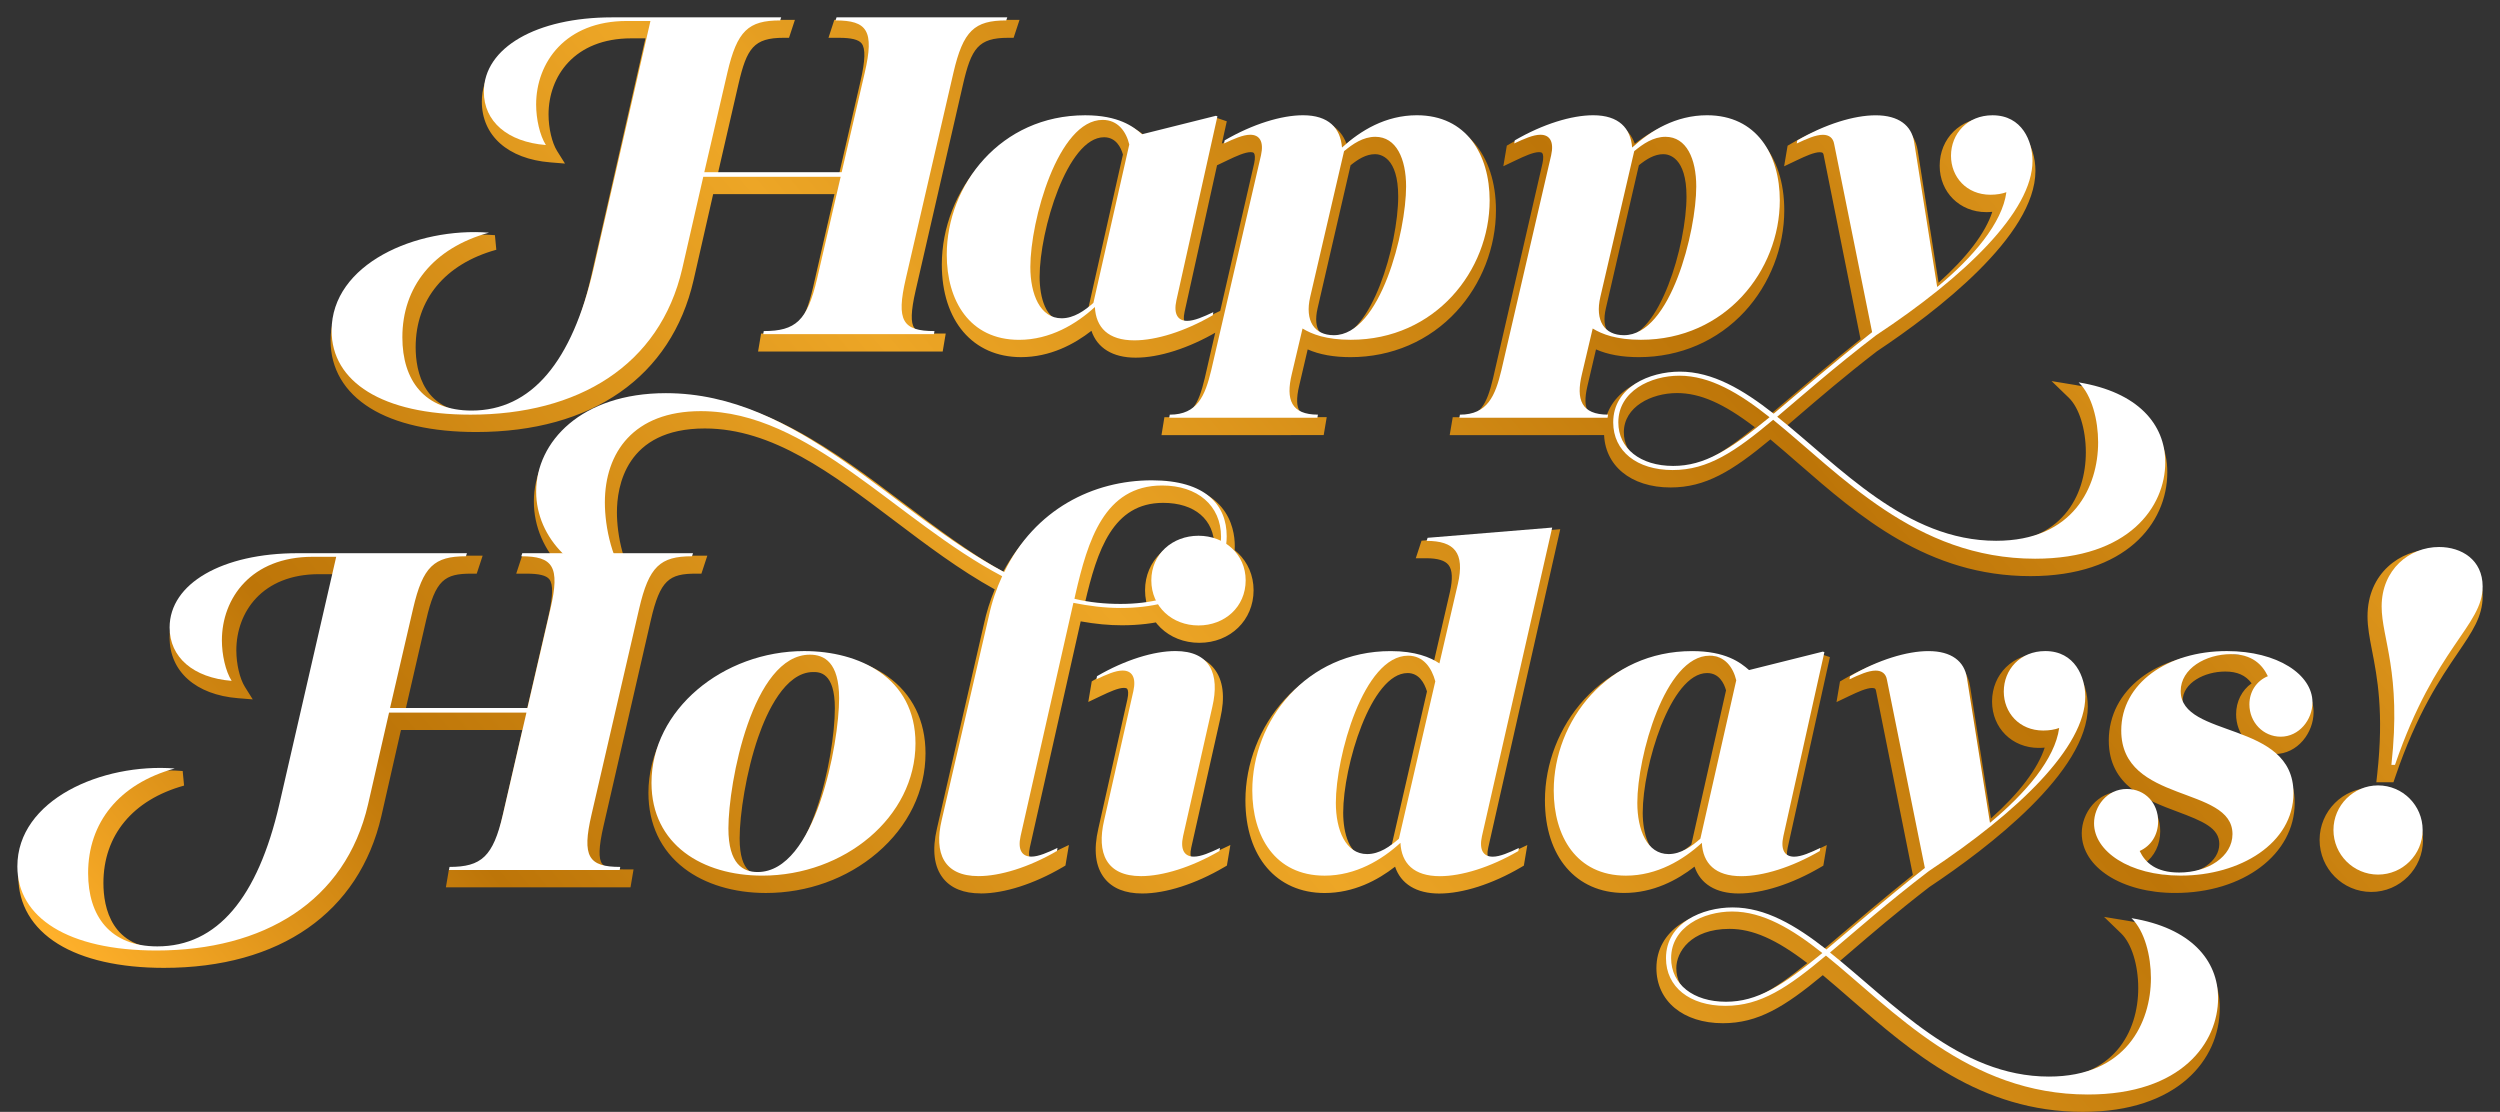 <?xml version="1.0" encoding="utf-8"?>
<!-- Generator: Adobe Illustrator 24.0.0, SVG Export Plug-In . SVG Version: 6.00 Build 0)  -->
<svg version="1.1" id="Layer_1" xmlns="http://www.w3.org/2000/svg" xmlns:xlink="http://www.w3.org/1999/xlink" x="0px" y="0px"
	 viewBox="0 0 1007.99 448.3" style="enable-background:new 0 0 1007.99 448.3;" xml:space="preserve">
<rect x="0" y="0" width="1007.99" height="448.3" fill="#333333" stroke="none"/>
<style type="text/css">
	.st0{fill:url(#SVGID_1_);}
	.st1{fill:#FFFFFF;}
</style>
<g>
	<linearGradient id="SVGID_1_" gradientUnits="userSpaceOnUse" x1="161.472" y1="548.19" x2="809.135" y2="4.736">
		<stop  offset="0" style="stop-color:#FFB12B"/>
		<stop  offset="0.183" style="stop-color:#BD7508"/>
		<stop  offset="0.489" style="stop-color:#EDA626"/>
		<stop  offset="0.789" style="stop-color:#BD7508"/>
		<stop  offset="1" style="stop-color:#E39B1F"/>
	</linearGradient>
	<path class="st0" d="M191.93,174.19c-17.72,0-32.47-3.33-42.64-9.64c-10.47-6.49-16-15.92-16-27.26
		c0-26.73,30.57-42.71,60.13-42.71c2.06,0,4.12,0.08,6.13,0.24l0.56,5.88c-20.66,5.72-32.52,20.04-32.52,39.28
		c0,9.92,3.21,26.56,24.74,26.56c22.15,0,37.61-18.48,45.97-54.92l21.95-96.16h-5.71c-23.05,0-33.37,15.41-33.37,30.69
		c0,5.52,1.38,11.44,3.45,14.73l3.18,5.07l-5.94-0.48c-17.02-1.37-27.59-10.75-27.59-24.49C194.29,21.56,216.62,8,248.61,8h71.9
		l-2.38,7.24h-2.15c-12.1,0-14.9,4.23-18.25,18.76l-8.39,36.42h48.92l8.71-37.78c1.91-8.28,2.04-13.09,0.42-15.14
		c-1.22-1.54-4.15-2.26-9.22-2.26h-4.13L336.4,8h74.67l-2.38,7.24h-2.15c-12.1,0-14.9,4.23-18.25,18.76l-19.1,83.09
		c-1.93,8.36-2.08,13.19-0.49,15.2c1.18,1.5,4.07,2.2,9.08,2.2h3.53l-1.22,7.24h-74.44l1.22-7.24h2.52
		c10.78,0,14.73-2.59,18.46-18.76l8.6-37.45h-48.91l-7.89,34.67C270.71,151.87,238.73,174.19,191.93,174.19z M490.78,133.69
		l1.21-0.71l1.4-8.3l-5.17,2.46c-3.42,1.63-6.95,3.22-9.2,3.22c-0.46,0-1.07-0.07-1.32-0.39c-0.38-0.48-0.61-1.84-0.08-4.23
		l17.02-76.83l-3.98-1.36l-28.94,7.28c-4.43-3.63-11.17-7.37-23.55-7.37c-16.57,0-31.71,6.58-42.63,18.54
		c-10.04,11-15.8,25.83-15.8,40.68c0,22.66,12.53,37.31,31.92,37.32c11.75,0,21.47-5.2,28.41-10.62
		c2.33,6.95,8.58,10.83,17.81,10.83C467.34,144.23,479.34,140.39,490.78,133.69z M452.76,62.31l-14,62.2
		c-2.77,2.37-6.29,4.82-10.04,4.82c-7.05,0-9.55-9.52-9.55-17.67c0-18.78,11.23-56.32,25.97-56.32
		C449.96,55.34,451.96,59.44,452.76,62.31z M533.71,175.42l1.22-7.24h-3.53c-3.62,0-6.06-0.76-7.24-2.27
		c-1.43-1.82-1.54-5.31-0.34-10.37l3.43-14.66c4.78,2.09,10.48,3.12,17.28,3.12c16.6,0,31.77-6.55,42.72-18.45
		c10.11-10.99,15.91-25.85,15.91-40.77c0-22.66-12.62-37.31-32.14-37.31c-9.84,0-19.28,3.53-28.12,10.49
		c-2.44-6.73-8.57-10.49-17.48-10.49c-9.47,0-21.47,3.84-32.92,10.54l-1.21,0.71l-1.4,8.31l5.17-2.47c3.41-1.63,6.93-3.22,9.2-3.22
		c0.46,0,1.07,0.07,1.32,0.39c0.38,0.48,0.61,1.84,0.08,4.2l-19.92,86.59c-2.53,10.62-5.24,15.68-13.73,15.68h-2.53l-1.17,7.23
		H533.71z M544.55,66.63c2.98-2.4,6.22-4.47,9.86-4.47c2.19,0,9.34,1.23,9.34,17.05c0,19.49-10.97,56.94-25.97,56.94
		c-2.58,0-4.48-0.75-5.64-2.23c-1.56-1.98-1.88-5.38-0.9-9.59L544.55,66.63z M649.96,175.42l1.22-7.24h-3.53
		c-3.62,0-6.06-0.76-7.24-2.27c-1.43-1.82-1.54-5.31-0.34-10.37l3.43-14.66c4.78,2.09,10.48,3.12,17.28,3.12
		c16.6,0,31.77-6.55,42.72-18.45c10.11-10.99,15.91-25.85,15.91-40.77c0-22.66-12.62-37.31-32.14-37.31
		c-9.85,0-19.28,3.53-28.12,10.49c-2.44-6.73-8.57-10.49-17.48-10.49c-9.47,0-21.47,3.84-32.92,10.54l-1.21,0.71l-1.4,8.3l5.17-2.46
		c3.42-1.63,6.95-3.22,9.2-3.22c0.46,0,1.07,0.07,1.32,0.39c0.38,0.48,0.61,1.84,0.08,4.2l-19.92,86.59
		c-2.53,10.62-5.24,15.68-13.73,15.68h-2.52l-1.23,7.23H649.96z M660.79,66.63c2.98-2.4,6.22-4.47,9.86-4.47
		c2.19,0,9.34,1.23,9.34,17.05c0,19.49-10.97,56.94-25.97,56.94c-2.58,0-4.48-0.75-5.64-2.23c-1.56-1.98-1.88-5.38-0.9-9.59
		L660.79,66.63z M873.85,190.41c0-18.2-13.91-31.36-37.2-35.2l-9.47-1.56l6.93,6.69c4.19,4.04,6.89,12.68,6.89,22.02
		c0,17.74-9.95,36.69-37.89,36.69c-28.41,0-50.41-19.02-71.68-37.42c-3.89-3.36-7.61-6.58-11.33-9.65c1.43-1.22,2.9-2.48,4.41-3.78
		c9.08-7.8,19.37-16.63,32.28-26.58c23.9-15.91,63.89-46.46,63.89-72.73c0-10.31-5.95-21.4-19-21.4c-11.18,0-19.61,8.31-19.61,19.33
		c0,10.67,8.08,18.71,18.8,18.71c0.82,0,1.63-0.04,2.42-0.12c-2.74,8.46-10.23,18.35-21.66,28.56l-8.4-53.18
		c-1.31-8.44-7.99-13.29-18.35-13.29c-9.47,0-21.47,3.84-32.92,10.54l-1.21,0.71l-1.4,8.3l5.17-2.46c3.42-1.63,6.95-3.22,9.2-3.22
		c1.29,0,1.46,0.46,1.58,1.21l14.86,74.16c-12.09,9.68-22.08,18.18-30.17,25.07c-2.12,1.8-4.13,3.52-6.06,5.15
		c-10.65-8.19-23.29-16.1-37.51-16.1c-14.75,0-29.68,8.06-29.68,23.46c0,13.29,10.77,22.22,26.81,22.22
		c14.06,0,24.82-6.52,40.27-19.37c3.65,3.03,7.36,6.26,11.25,9.65c24.47,21.31,52.2,45.47,93.66,45.47
		C856.8,232.27,873.85,211.25,873.85,190.41z M707.55,172.27c-13.87,11.23-22.86,16.59-33.82,16.59c-11.54,0-19-5.72-19-14.57
		c0-10.27,11.06-15.81,21.46-15.81C685.45,158.48,694.96,162.63,707.55,172.27z M66.05,390.24c46.8,0,78.78-22.32,87.73-61.24
		l7.89-34.67h48.91l-8.6,37.45c-3.73,16.17-7.68,18.76-18.46,18.76H181l-1.22,7.24h74.44l1.22-7.24h-3.53c-5.02,0-7.91-0.7-9.09-2.2
		c-1.59-2.01-1.43-6.84,0.49-15.2l19.1-83.09c3.75-16.3,7.46-18.76,18.25-18.76h2.15l2.38-7.24h-74.67l-2.38,7.24h4.12
		c5.07,0,8,0.72,9.22,2.26c1.62,2.05,1.49,6.87-0.42,15.14l-8.71,37.78h-48.92l8.39-36.42c3.75-16.3,7.46-18.76,18.25-18.76h2.15
		l2.38-7.24h-71.9c-31.98,0-54.32,13.56-54.32,32.97c0,13.74,10.57,23.12,27.59,24.49l5.94,0.48l-3.18-5.07
		c-2.06-3.29-3.44-9.2-3.44-14.73c0-15.28,10.32-30.69,33.36-30.69h5.71l-21.95,96.16c-8.36,36.45-23.82,54.92-45.97,54.92
		c-21.53,0-24.74-16.64-24.74-26.56c0-19.24,11.85-33.55,32.52-39.28l-0.56-5.88c-2.01-0.16-4.07-0.24-6.13-0.24
		c-29.56,0-60.14,15.97-60.14,42.71c0,11.34,5.53,20.76,16,27.25C33.57,386.89,48.32,390.23,66.05,390.24L66.05,390.24z
		 M353.73,343.83c12.53-10.71,19.43-24.96,19.43-40.11c0-13.18-5.32-23.92-15.38-31.06c-8.32-5.9-19.75-9.15-32.16-9.15
		c-34.79,0-64.18,25.7-64.18,56.12c0,12.7,4.99,23.24,14.42,30.48c8.35,6.41,20.04,9.94,32.92,9.94
		C325.53,360.05,341.5,354.29,353.73,343.83z M336.61,285.53c0,20.06-10.09,67.07-29.67,67.07c-2.39,0-8.72,0-8.72-14.57
		c0-9.57,2.59-26.71,7.53-40.95c3.39-9.76,10.77-26.12,22.14-26.12C330.27,270.96,336.61,270.96,336.61,285.53z M395.45,360.24
		c9.47,0,21.47-3.84,32.92-10.54l1.21-0.71l1.4-8.3l-5.17,2.46c-3.42,1.63-6.95,3.22-9.2,3.22c-0.46,0-1.07-0.07-1.32-0.39
		c-0.38-0.48-0.61-1.84-0.08-4.22l20.52-91.23c6.03,1.08,11.37,1.58,16.63,1.58c27.64,0,45.5-12.54,45.5-31.94
		c0-7.68-3.21-25.53-32.97-25.53c-25.92,0-48.28,13.36-60.41,35.9c-13.63-7.62-26.93-17.65-39.81-27.36
		c-28.47-21.47-57.91-43.68-94.48-43.68c-36.07,0-54.94,21.48-54.94,42.69c0,20.61,17.07,37.77,40.6,40.81l7.46,0.96l-4.78-5.84
		c-7.23-8.84-9.79-22.54-9.79-31.57c0-10.16,3.45-33.79,35.42-33.79c27.27,0,51.13,18.04,76.39,37.14
		c12.95,9.79,26.33,19.9,40.54,27.75c-1.92,4.61-3.4,9.35-4.41,14.11l-18.9,82.26c-2.02,8.69-1.2,15.44,2.45,20.07
		c3.21,4.07,8.32,6.13,15.21,6.13H395.45z M468.98,202.75c12.73,0,20.64,6.77,20.64,17.67c0,14.4-14.98,24.08-37.27,24.08
		c-5.36,0-10.27-0.45-14.92-1.36C442.4,221.72,448.74,202.75,468.98,202.75z M493.47,349.71l1.21-0.71l1.4-8.3l-5.17,2.46
		c-3.42,1.63-6.95,3.22-9.2,3.22c-0.46,0-1.07-0.07-1.32-0.39c-0.38-0.48-0.61-1.84-0.08-4.22l11.7-52.07
		c2.02-8.69,1.2-15.44-2.46-20.08c-3.21-4.07-8.33-6.14-15.23-6.14c-9.47,0-21.47,3.84-32.92,10.54l-1.21,0.71l-1.4,8.3l5.17-2.46
		c3.42-1.63,6.95-3.22,9.2-3.22c0.46,0,1.07,0.07,1.32,0.39c0.38,0.48,0.61,1.84,0.08,4.22l-11.7,52.07
		c-2.02,8.69-1.2,15.44,2.46,20.08c3.21,4.07,8.33,6.14,15.23,6.14C470.03,360.25,482.02,356.41,493.47,349.71z M505.44,237.99
		c0-11.96-9.41-20.98-21.88-20.98c-12.47,0-21.88,9.02-21.88,20.98c0,12.08,9.41,21.19,21.88,21.19
		C496.04,259.18,505.44,250.07,505.44,237.99z M613.2,349.73l1.21-0.71l1.4-8.31l-5.17,2.47c-3.41,1.63-6.93,3.22-9.19,3.22
		c-0.46,0-1.07-0.07-1.32-0.39c-0.38-0.48-0.61-1.84-0.08-4.21l29.04-128.42l-55.93,4.63l-2.32,7.07h4.12
		c4.67,0,7.64,0.89,9.08,2.71c1.57,1.98,1.75,5.68,0.55,10.97l-6.5,28.16c-4.83-2.26-10.69-3.4-17.51-3.4
		c-16.57,0-31.71,6.58-42.63,18.54c-10.04,11-15.8,25.83-15.8,40.68c0,22.66,12.53,37.31,31.93,37.32c11.75,0,21.47-5.2,28.41-10.62
		c2.33,6.95,8.58,10.83,17.81,10.83C589.76,360.27,601.75,356.43,613.2,349.73z M575.35,278.78l-14.18,61.75
		c-2.76,2.37-6.28,4.83-10.05,4.83c-7.05,0-9.55-9.52-9.55-17.67c0-18.78,11.23-56.32,25.97-56.32
		C572.06,271.37,574.28,275.25,575.35,278.78z M733.95,349.73l1.21-0.71l1.4-8.3l-5.17,2.46c-3.42,1.63-6.95,3.22-9.2,3.22
		c-0.46,0-1.07-0.07-1.32-0.39c-0.38-0.48-0.61-1.84-0.08-4.23l17.02-76.83l-3.98-1.36l-28.93,7.28
		c-4.43-3.63-11.17-7.37-23.56-7.37c-16.57,0-31.71,6.58-42.63,18.54c-10.04,11-15.8,25.83-15.8,40.68
		c0,22.66,12.53,37.31,31.92,37.32c11.75,0,21.47-5.2,28.4-10.62c2.33,6.95,8.58,10.83,17.81,10.83
		C710.51,360.27,722.5,356.43,733.95,349.73z M695.93,278.34l-14,62.2c-2.76,2.37-6.27,4.82-10.04,4.82
		c-7.05,0-9.55-9.52-9.55-17.67c0-18.78,11.23-56.32,25.97-56.32C693.13,271.37,695.12,275.47,695.93,278.34z M839.86,448.3
		c38.09,0,55.14-21.02,55.14-41.86c0-18.2-13.91-31.36-37.2-35.2l-9.46-1.56l6.91,6.68c4.18,4.04,6.88,12.69,6.88,22.02
		c0,17.74-9.95,36.69-37.89,36.69c-28.41,0-50.41-19.02-71.69-37.42c-3.89-3.36-7.61-6.58-11.33-9.65c1.43-1.22,2.9-2.48,4.41-3.78
		c9.08-7.8,19.37-16.63,32.28-26.58c23.9-15.91,63.89-46.46,63.89-72.73c0-10.31-5.95-21.4-19-21.4c-11.18,0-19.61,8.31-19.61,19.33
		c0,10.67,8.08,18.71,18.8,18.71c0.82,0,1.63-0.04,2.42-0.12c-2.74,8.46-10.23,18.35-21.66,28.56l-8.4-53.18
		c-1.31-8.45-7.99-13.29-18.35-13.29c-9.48,0-21.47,3.84-32.92,10.54l-1.21,0.71l-1.4,8.31l5.17-2.47c3.41-1.63,6.93-3.22,9.19-3.22
		c1.29,0,1.46,0.46,1.58,1.21l14.85,74.16c-12.09,9.68-22.08,18.19-30.17,25.07c-2.11,1.8-4.13,3.51-6.05,5.14
		c-10.64-8.19-23.28-16.1-37.5-16.1c-14.75,0-29.68,8.06-29.68,23.46c0,13.29,10.77,22.22,26.81,22.22
		c14.07,0,24.82-6.52,40.27-19.37c3.66,3.04,7.37,6.27,11.27,9.67c24.46,21.31,52.18,45.45,93.62,45.45H839.86z M728.7,388.31
		c-13.87,11.22-22.86,16.58-33.82,16.59c-11.54,0-19-5.72-19-14.57c0-6.36,5.72-15.81,21.46-15.81
		C706.6,374.52,716.11,378.67,728.7,388.31z M877.05,360.04c27.45,0,48.16-15.6,48.16-36.28c0-9.47-4.16-15.55-9.91-19.84
		c0.59,0.07,1.19,0.11,1.8,0.11c9.4,0,15.72-8.71,15.72-16.85c0-13.49-16.03-23.67-37.28-23.67c-26.24,0-45.29,14.74-45.29,35.04
		c0,18.37,15.31,24.09,27.62,28.69c10.51,3.92,16.94,6.65,16.94,13.06c0,7.01-8.07,12.5-18.38,12.5c-6.61,0-9.9-2.25-11.72-4.63
		c3.98-2.95,6.28-7.63,6.28-13.04c0-9.13-6.67-16.02-15.51-16.02c-9.96,0-16.13,8.75-16.13,16.85c0,13.73,16.19,24.08,37.67,24.08
		H877.05z M907.84,275.51c-3.92,2.78-6.25,7.33-6.25,12.5c0,3.97,1.41,7.61,3.73,10.42c-2.77-1.17-5.57-2.19-8.24-3.15
		c-10.57-3.82-17.06-6.47-17.06-12.64c0-7.34,8.9-11.88,17.15-11.88C902.02,270.75,905.47,272.27,907.84,275.51z M976.95,338.65
		c0-11.57-9.35-20.98-20.85-20.98s-20.85,9.41-20.85,20.98s9.35,20.98,20.85,20.98S976.95,350.22,976.95,338.65z M965.03,315.4
		l0.69-2.03c8.8-25.91,18.32-39.9,25.26-50.11c5.81-8.54,10.01-14.71,10.01-22.79c0-13-10.59-18.92-20.44-18.92
		c-12.6,0-25.98,9.46-25.98,26.98c0,4.38,0.86,8.79,1.85,13.89c2.03,10.46,4.82,24.78,2.07,49.65l-0.37,3.33H965.03z"/>
</g>
<g>
	<g>
		<path class="st1" d="M133.7,133.29c0-26.87,34.1-41.75,63.46-39.48c-22.53,6.2-34.93,21.91-34.93,42.17
			c0,17.36,8.89,29.56,27.9,29.56c24.18,0,40.51-19.64,49.19-57.25l22.94-99.83h-9.51c-24.8,0-36.58,16.74-36.58,33.69
			c0,5.79,1.45,12.4,3.93,16.33c-15.5-1.24-25.01-9.51-25.01-21.5C195.09,19.19,216.38,7,246.76,7h68.21l-0.41,1.24
			c-12.81,0-17.36,4.13-21.29,21.08l-9.3,40.1h55.39l9.3-40.1c3.93-16.95,1.03-21.08-11.78-21.08L337.29,7h68.83l-0.41,1.24
			c-12.81,0-17.36,4.13-21.29,21.08l-19.22,83.09c-3.93,16.95-1.24,21.08,11.57,21.08l-0.21,1.24h-68.83l0.21-1.24
			c12.82,0,17.57-4.13,21.5-21.08l9.51-41.13h-55.39l-8.47,37c-9.09,39.27-42.17,58.91-85.37,58.91
			C154.16,167.19,133.7,153.96,133.7,133.29z"/>
	</g>
	<g>
		<path class="st1" d="M381.73,102.7c0-28.11,21.7-56.22,55.81-56.22c13.44,0,19.43,4.55,22.94,7.65l29.76-7.44l0.62,0.21
			l-16.54,74.2c-1.24,5.58,0.62,8.27,4.34,8.27c2.89,0,6.61-1.65,10.54-3.51l-0.21,1.24c-11.37,6.61-22.94,10.13-31.62,10.13
			c-10.54,0-15.5-5.17-15.92-13.44c-7.44,6.82-17.98,13.23-30.59,13.23C390.83,137.01,381.73,121.1,381.73,102.7z M440.85,122.13
			l14.47-63.87c-1.24-5.17-4.55-9.92-10.75-9.92c-17.98,0-29.14,40.72-29.14,59.32c0,10.96,3.93,20.67,12.61,20.67
			C432.99,128.33,437.33,125.23,440.85,122.13z"/>
	</g>
	<g>
		<path class="st1" d="M471.64,167.19c11.16,0,14.26-7.65,16.74-17.98l20.05-86.61c1.24-5.58-0.62-8.27-4.34-8.27
			c-2.89,0-6.62,1.65-10.54,3.51l0.21-1.24c11.37-6.61,22.94-10.13,31.62-10.13c10.33,0,15.09,5.17,15.71,13.02
			c7.44-6.82,17.57-13.02,30.18-13.02c20.05,0,29.35,15.92,29.35,34.31c0,28.32-21.91,56.22-56.01,56.22
			c-9.92,0-15.71-2.27-19.43-4.55l-4.34,18.4c-2.48,10.33-0.21,16.33,10.54,16.33l-0.21,1.24h-59.73L471.64,167.19z M541.92,60.95
			l-13.64,58.7c-2.27,9.71,1.65,15.5,9.51,15.5c18.81,0,29.14-41.96,29.14-59.94c0-11.16-3.93-20.05-12.4-20.05
			C549.57,55.16,545.43,58.05,541.92,60.95z"/>
	</g>
	<g>
		<path class="st1" d="M588.63,167.19c11.16,0,14.26-7.65,16.74-17.98l20.05-86.61c1.24-5.58-0.62-8.27-4.34-8.27
			c-2.89,0-6.61,1.65-10.54,3.51l0.21-1.24c11.37-6.61,22.94-10.13,31.62-10.13c10.33,0,15.09,5.17,15.71,13.02
			c7.44-6.82,17.57-13.02,30.18-13.02c20.05,0,29.35,15.92,29.35,34.31c0,28.32-21.91,56.22-56.01,56.22
			c-9.92,0-15.71-2.27-19.43-4.55l-4.34,18.4c-2.48,10.33-0.21,16.33,10.54,16.33l-0.21,1.24h-59.74L588.63,167.19z M658.91,60.95
			l-13.64,58.7c-2.27,9.71,1.65,15.5,9.51,15.5c18.81,0,29.14-41.96,29.14-59.94c0-11.16-3.93-20.05-12.4-20.05
			C666.56,55.16,662.42,58.05,658.91,60.95z"/>
	</g>
	<g>
		<path class="st1" d="M714.93,169.26c-15.3,12.82-26.25,20.26-40.51,20.26c-14.47,0-23.98-7.65-23.98-19.22
			c0-14.26,14.68-20.46,26.87-20.46c13.23,0,25.42,7.23,37.83,16.95c10.13-8.47,22.74-19.43,39.69-32.86l-15.3-75.86
			c-0.41-2.48-2.07-3.72-4.55-3.72c-2.89,0-6.61,1.65-10.54,3.51l0.21-1.24c11.37-6.61,22.94-10.13,31.62-10.13
			c9.3,0,14.47,4.13,15.5,10.75l9.3,58.49c14.47-11.99,26.25-25.84,27.9-38.24c-1.65,0.62-3.93,1.03-6.41,1.03
			c-9.71,0-15.92-7.23-15.92-15.71c0-8.89,6.61-16.33,16.74-16.33c11.99,0,16.12,10.54,16.12,18.4c0,20.26-27.08,46.51-63.04,70.28
			c-16.74,12.81-29.35,23.98-39.89,32.86c25.42,20.26,51.88,50.02,88.26,50.02c31.21,0,41.13-21.91,41.13-39.69
			c0-8.89-2.48-19.02-7.86-24.18c23.98,3.93,34.93,16.95,34.93,32.24c0,17.78-14.47,38.86-52.5,38.86
			C772.18,225.27,742,191.17,714.93,169.26z M713.48,168.22c-12.2-9.71-23.98-16.74-36.38-16.74c-11.57,0-24.6,6.2-24.6,18.81
			c0,10.54,8.89,17.57,22.12,17.57C687.23,187.86,697.36,181.45,713.48,168.22z"/>
	</g>
	<g>
		<path class="st1" d="M7,349.33c0-26.87,34.11-41.75,63.46-39.48c-22.53,6.2-34.93,21.91-34.93,42.17
			c0,17.36,8.89,29.56,27.9,29.56c24.18,0,40.51-19.64,49.19-57.25l22.94-99.83h-9.51c-24.8,0-36.58,16.74-36.58,33.69
			c0,5.79,1.45,12.4,3.93,16.33c-15.5-1.24-25.01-9.51-25.01-21.5c0-17.78,21.29-29.97,51.67-29.97h68.21l-0.41,1.24
			c-12.82,0-17.36,4.13-21.29,21.08l-9.3,40.1h55.39l9.3-40.1c3.93-16.95,1.03-21.08-11.78-21.08l0.41-1.24h68.83l-0.41,1.24
			c-12.82,0-17.36,4.13-21.29,21.08l-19.22,83.09c-3.93,16.95-1.24,21.08,11.58,21.08l-0.21,1.24h-68.83l0.21-1.24
			c12.82,0,17.57-4.13,21.5-21.08l9.51-41.13h-55.39l-8.47,37c-9.09,39.27-42.17,58.91-85.37,58.91C27.46,383.22,7,370,7,349.33z"/>
	</g>
	<g>
		<path class="st1" d="M262.68,315.63c0-29.35,28.73-53.12,61.59-53.12c21.91,0,44.85,10.54,44.85,37.21
			c0,29.76-28.73,53.33-61.8,53.33C283.35,353.05,262.68,340.65,262.68,315.63z M338.33,281.53c0-14.47-5.99-17.57-11.78-17.57
			c-23.15,0-32.86,51.67-32.86,70.07c0,14.47,5.99,17.57,11.78,17.57C328.82,351.6,338.33,299.72,338.33,281.53z"/>
	</g>
	<g>
		<path class="st1" d="M379.67,330.72l19.02-82.27c1.24-5.79,3.1-11.16,5.38-16.12c-42.79-22.53-77.72-66.56-121.54-66.56
			c-27.08,0-38.65,16.74-38.65,36.79c0,10.13,2.89,24.18,10.54,33.48c-22.53-2.89-38.24-19.02-38.24-37.83
			c0-20.05,18.19-39.69,52.29-39.69c53.53,0,91.57,48.37,136.42,72.14c12.4-25.42,35.96-37,59.53-37
			c21.91,0,30.18,10.13,30.18,22.53c0,18.19-17.98,28.94-42.79,28.94c-6.61,0-12.81-0.83-19.02-2.07l-21.29,94.05
			c-1.24,5.58,0.62,8.27,4.34,8.27c2.89,0,6.61-1.65,10.54-3.51l-0.21,1.24c-11.37,6.61-22.94,10.13-31.62,10.13
			C380.5,353.25,376.57,343.95,379.67,330.72z M451.81,243.5c24.18,0,40.51-10.75,40.51-27.08c0-12.61-9.51-20.67-23.77-20.67
			c-23.36,0-29.97,22.32-34.93,43.82l-0.41,1.86C439.2,242.88,445.4,243.5,451.81,243.5z"/>
	</g>
	<g>
		<path class="st1" d="M445.19,330.72l11.78-52.09c1.24-5.58-0.62-8.27-4.34-8.27c-2.89,0-6.61,1.65-10.54,3.51l0.21-1.24
			c11.37-6.61,22.94-10.13,31.62-10.13c14.05,0,17.98,9.3,14.88,22.53l-11.78,52.09c-1.24,5.58,0.62,8.27,4.34,8.27
			c2.89,0,6.61-1.65,10.54-3.51l-0.21,1.24c-11.37,6.61-22.94,10.13-31.62,10.13C446.02,353.25,442.09,343.95,445.19,330.72z
			 M464.21,233.99c0-10.54,8.47-17.98,19.02-17.98s19.02,7.44,19.02,17.98c0,10.75-8.47,18.19-19.02,18.19
			S464.21,244.74,464.21,233.99z"/>
	</g>
	<g>
		<path class="st1" d="M504.92,318.74c0-28.11,21.7-56.22,55.81-56.22c9.92,0,15.92,2.48,19.64,4.96l7.44-32.04
			c2.89-12.61-1.45-17.36-12.61-17.36l0.41-1.24l50.23-4.13l-28.32,124.43c-1.24,5.58,0.62,8.27,4.34,8.27
			c2.89,0,6.62-1.65,10.54-3.51l-0.21,1.24c-11.37,6.61-22.94,10.13-31.62,10.13c-10.54,0-15.5-5.17-15.92-13.44
			c-7.44,6.82-17.98,13.23-30.59,13.23C514.02,353.05,504.92,337.13,504.92,318.74z M564.04,338.16l14.67-63.46
			c-1.45-5.37-4.75-10.33-10.96-10.33c-17.98,0-29.14,40.72-29.14,59.32c0,10.96,3.93,20.67,12.61,20.67
			C556.18,344.37,560.52,341.27,564.04,338.16z"/>
	</g>
	<g>
		<path class="st1" d="M626.46,318.74c0-28.11,21.7-56.22,55.81-56.22c13.44,0,19.43,4.55,22.94,7.65l29.76-7.44l0.62,0.21
			l-16.54,74.2c-1.24,5.58,0.62,8.27,4.34,8.27c2.89,0,6.61-1.65,10.54-3.51l-0.21,1.24c-11.37,6.61-22.94,10.13-31.62,10.13
			c-10.54,0-15.5-5.17-15.92-13.44c-7.44,6.82-17.98,13.23-30.59,13.23C635.55,353.05,626.46,337.13,626.46,318.74z M685.58,338.16
			l14.47-63.87c-1.24-5.17-4.55-9.92-10.75-9.92c-17.98,0-29.14,40.72-29.14,59.32c0,10.96,3.93,20.67,12.61,20.67
			C677.72,344.37,682.06,341.27,685.58,338.16z"/>
	</g>
	<g>
		<path class="st1" d="M736.21,385.29c-15.3,12.82-26.25,20.26-40.51,20.26c-14.47,0-23.98-7.65-23.98-19.22
			c0-14.26,14.68-20.46,26.87-20.46c13.23,0,25.42,7.23,37.82,16.95c10.13-8.47,22.74-19.43,39.69-32.86l-15.29-75.86
			c-0.41-2.48-2.07-3.72-4.55-3.72c-2.89,0-6.62,1.65-10.54,3.51l0.21-1.24c11.37-6.61,22.94-10.13,31.62-10.13
			c9.3,0,14.47,4.13,15.5,10.75l9.3,58.49c14.47-11.99,26.25-25.84,27.9-38.24c-1.65,0.62-3.93,1.03-6.41,1.03
			c-9.71,0-15.92-7.23-15.92-15.71c0-8.89,6.61-16.33,16.74-16.33c11.99,0,16.12,10.54,16.12,18.4c0,20.26-27.08,46.51-63.04,70.28
			C761,364,748.39,375.17,737.85,384.05c25.42,20.26,51.88,50.02,88.26,50.02c31.21,0,41.13-21.91,41.13-39.69
			c0-8.89-2.48-19.02-7.85-24.18c23.98,3.93,34.93,16.95,34.93,32.24c0,17.78-14.47,38.86-52.5,38.86
			C793.47,441.31,763.29,407.2,736.21,385.29z M734.77,384.26c-12.2-9.71-23.98-16.74-36.38-16.74c-11.58,0-24.6,6.2-24.6,18.81
			c0,10.54,8.89,17.57,22.12,17.57C708.52,403.89,718.64,397.49,734.77,384.26z"/>
	</g>
	<g>
		<path class="st1" d="M844.31,331.96c0-6.82,5.17-13.85,13.23-13.85c7.44,0,12.61,5.79,12.61,13.02c0,5.58-2.89,9.92-7.44,11.99
			c2.27,4.75,6.61,8.68,15.92,8.68c11.58,0,21.5-6.41,21.5-15.5c0-19.64-44.85-12.19-44.85-41.75c0-19.02,18.6-32.04,42.58-32.04
			c20.46,0,34.52,9.51,34.52,20.67c0,7.03-5.38,13.85-12.82,13.85c-7.03,0-12.61-5.79-12.61-13.02c0-5.17,2.89-9.51,7.44-11.37
			c-2.27-4.75-6.41-8.89-14.88-8.89c-10.13,0-20.26,5.79-20.26,14.88c0,19.22,45.47,11.78,45.47,41.13
			c0,20.26-21.5,33.28-45.47,33.28C858.37,353.05,844.31,343.12,844.31,331.96z"/>
	</g>
	<g>
		<path class="st1" d="M940.84,334.65c0-9.92,8.06-17.98,17.98-17.98s17.98,8.06,17.98,17.98s-8.06,17.98-17.98,17.98
			S940.84,344.57,940.84,334.65z M960.27,244.53c0-14.88,11.16-23.98,23.15-23.98c9.09,0,17.57,5.17,17.57,15.92
			c0,15.92-19.02,24.18-35.34,71.93h-1.45C968.33,271.2,960.27,257.35,960.27,244.53z"/>
	</g>
</g>
</svg>

